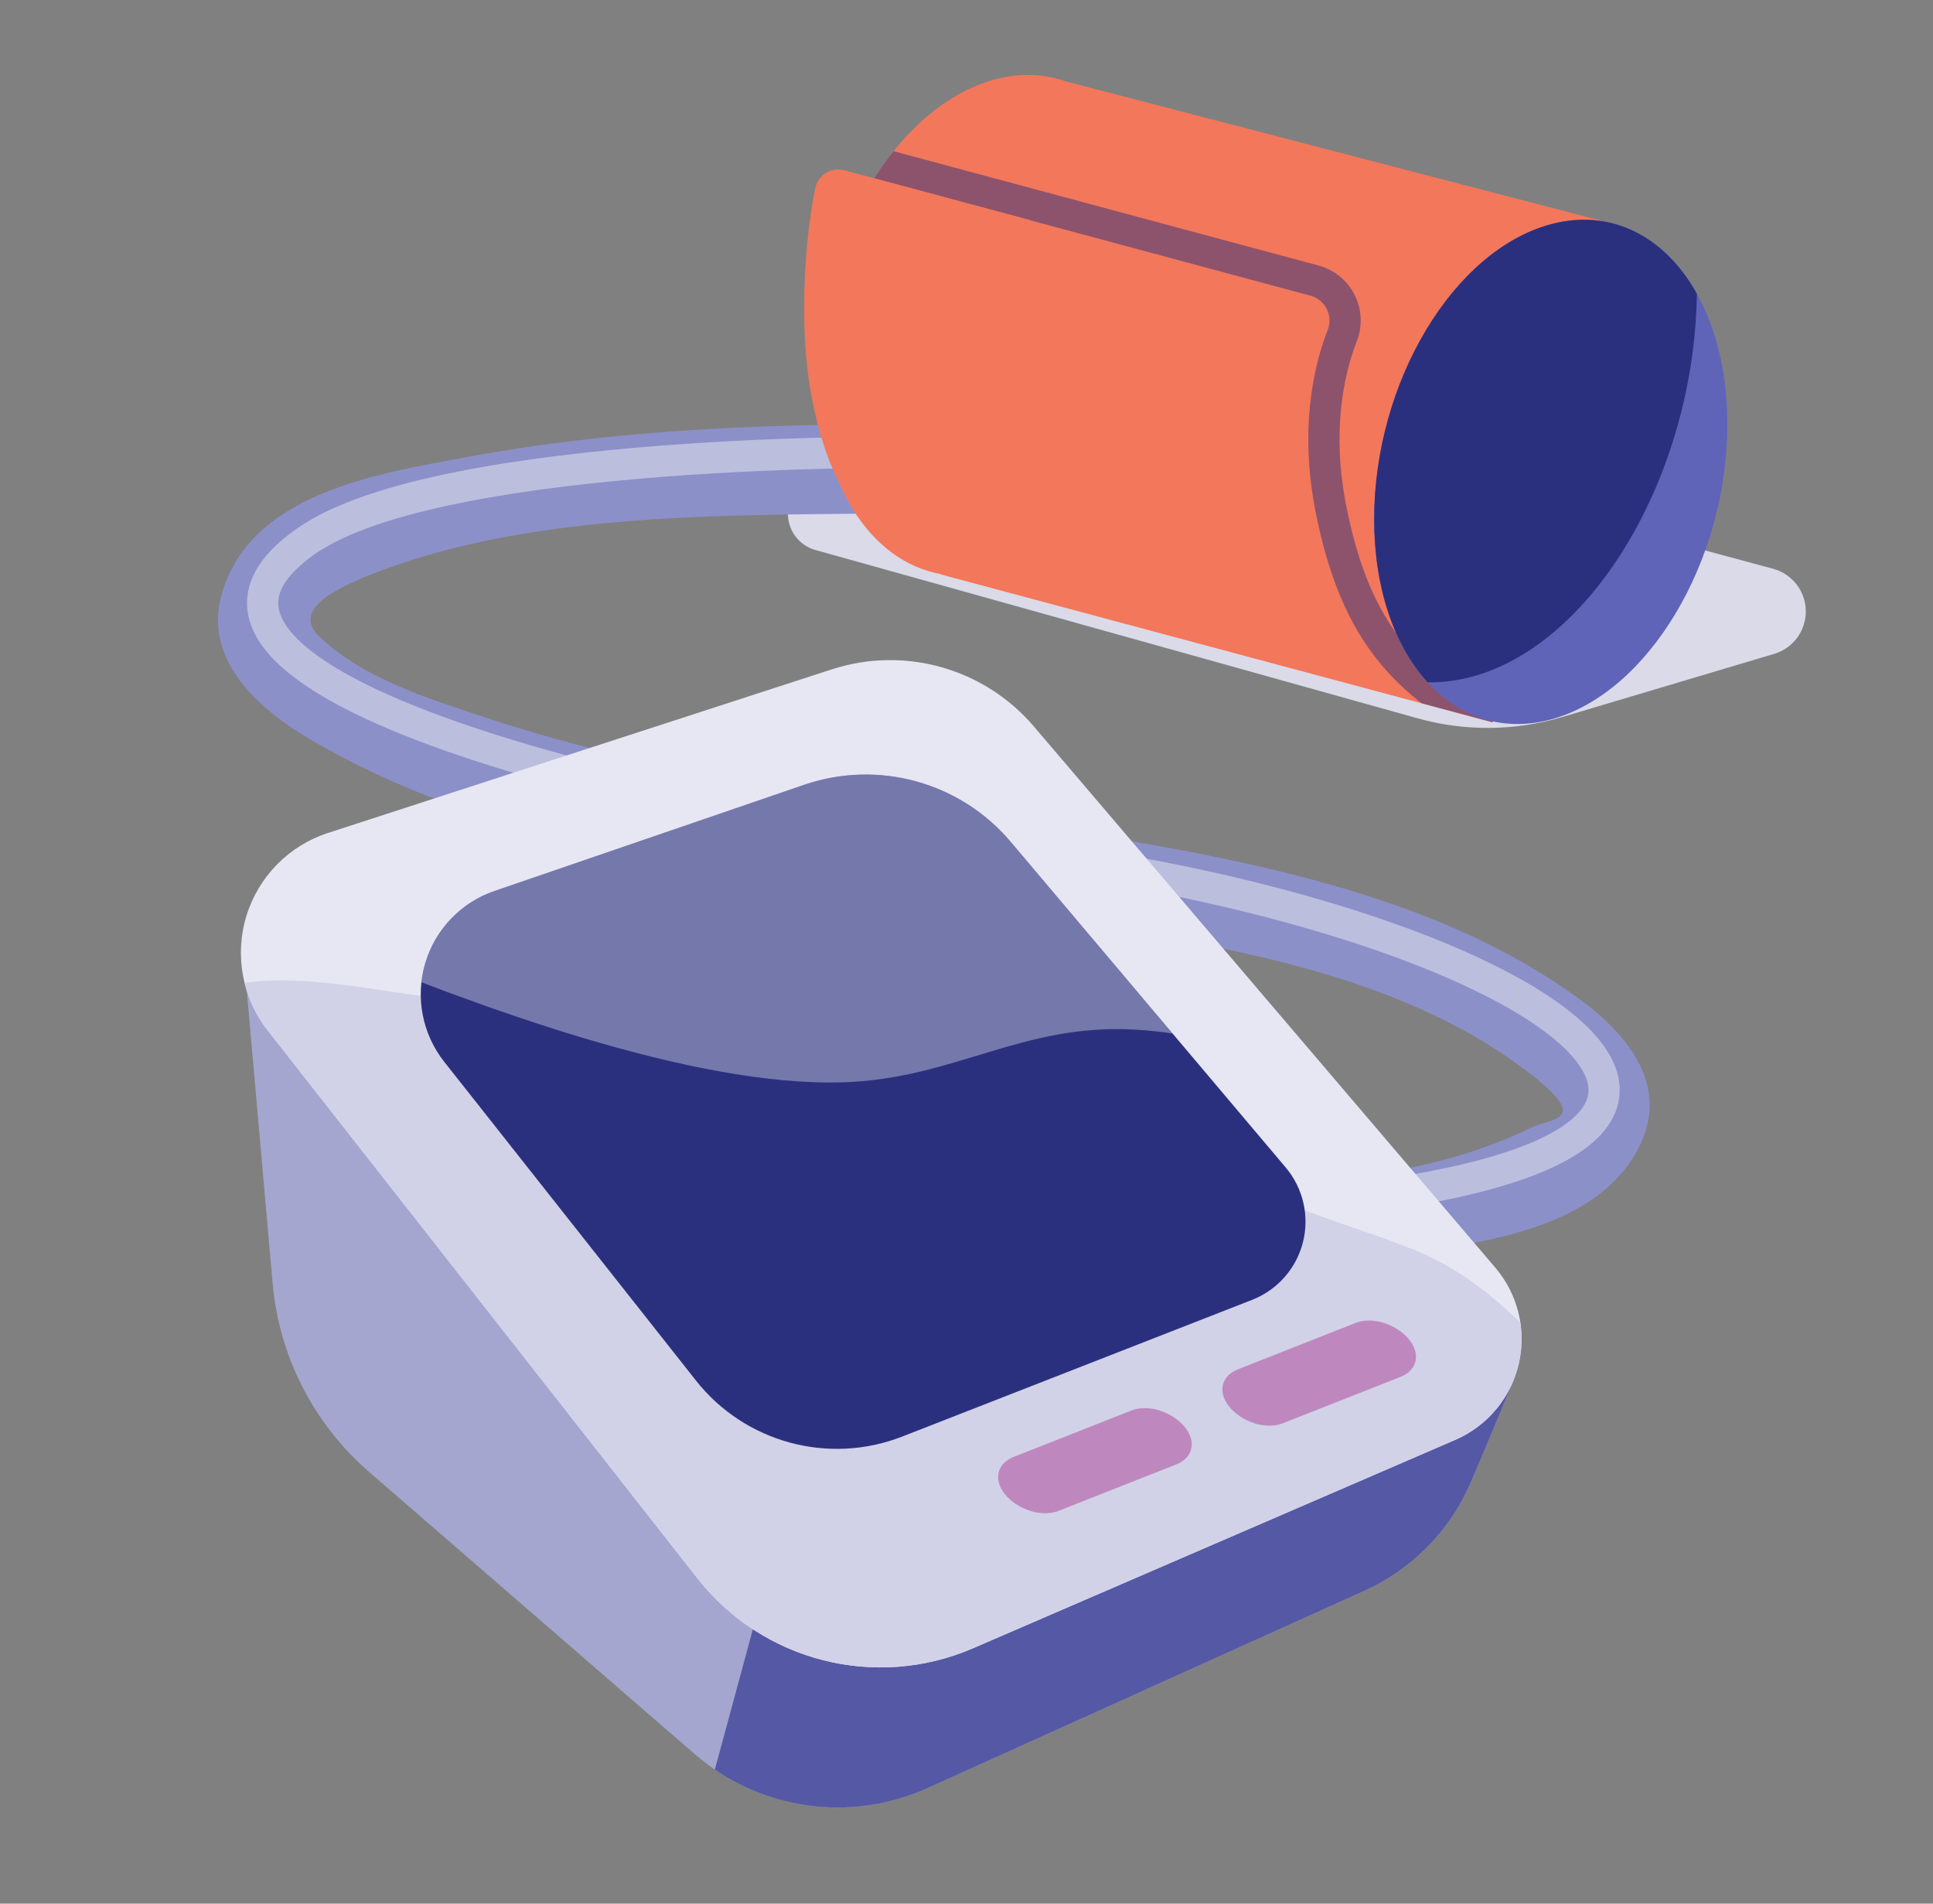 <?xml version="1.0" encoding="UTF-8" standalone="no"?>
<!DOCTYPE svg PUBLIC "-//W3C//DTD SVG 1.1//EN" "http://www.w3.org/Graphics/SVG/1.1/DTD/svg11.dtd">
<svg width="100%" height="100%" viewBox="0 0 65 64" version="1.1" xmlns="http://www.w3.org/2000/svg" xmlns:xlink="http://www.w3.org/1999/xlink" xml:space="preserve" xmlns:serif="http://www.serif.com/" style="fill-rule:evenodd;clip-rule:evenodd;stroke-linecap:round;stroke-miterlimit:1;">
    <rect x="0" y="0" width="65" height="64" fill="#808080" stroke="none"/>
    <rect id="BP-Monitor" x="0.738" y="0" width="64" height="64" style="fill:none;"/>
    <path d="M27.402,16.063C26.861,16.222 26.492,16.72 26.495,17.283C26.499,17.847 26.876,18.34 27.419,18.491C33.126,20.086 43.087,22.869 47.67,24.15C49.261,24.594 50.945,24.58 52.527,24.108C54.464,23.531 57.246,22.702 59.66,21.983C60.298,21.793 60.731,21.203 60.723,20.538C60.714,19.873 60.265,19.294 59.622,19.121C51.726,16.995 37.377,13.129 37.377,13.129C37.377,13.129 31.588,14.832 27.402,16.063Z" style="fill:#dadae8;"/>
    <path d="M30.428,14.262C32.328,14.267 33.356,17.246 29.767,17.263C23.841,17.316 17.577,17.279 12.414,19.339C11.08,19.871 9.859,20.563 10.739,21.402C12.203,22.8 14.313,23.457 16.356,24.135C29.008,28.338 44.131,26.996 53.12,33.595C54.674,34.736 56.207,36.484 55.088,38.613C53.641,41.367 49.835,41.815 46.214,42.292C42.449,42.789 38.648,42.93 34.848,42.951C34.445,42.953 32.037,42.005 33.312,40.488C33.888,39.803 35.01,39.951 35.931,39.939C41.229,39.858 46.944,40.145 51.478,37.915C52.158,37.581 53.51,37.7 51.483,36.119C45.807,31.692 36.904,31.274 29.928,30.249C23.178,29.247 16.142,28.233 10.387,24.831C8.651,23.806 6.865,22.18 7.439,20.038C8.376,16.547 12.79,15.907 15.761,15.356C20.578,14.462 25.537,14.256 30.428,14.262Z" style="fill:#8c90c9;"/>
    <path d="M30.822,15.201C30.822,15.201 14.852,15.017 10.299,18.19C3.424,22.982 22.338,27.379 33.449,28.636C53.196,30.871 66.995,40.756 34.461,40.89" style="fill:none;stroke:#ecedf5;stroke-opacity:0.5;stroke-width:1.05px;"/>
    <path d="M31.629,19.3C29.249,18.865 27.525,16.206 27.525,12.529C27.525,7.965 30.179,3.548 33.449,2.672C34.31,2.441 35.129,2.479 35.867,2.743L54.271,7.53L50.189,24.284L31.627,19.31L31.629,19.3Z" style="fill:#f3775b;"/>
    <clipPath id="_clip1">
        <path d="M31.629,19.3C29.249,18.865 27.525,16.206 27.525,12.529C27.525,7.965 30.179,3.548 33.449,2.672C34.31,2.441 35.129,2.479 35.867,2.743L54.271,7.53L50.189,24.284L31.627,19.31L31.629,19.3Z"/>
    </clipPath>
    <g clip-path="url(#_clip1)">
        <path d="M28.418,5.188C28.418,5.188 39.947,8.289 44.202,9.434C44.592,9.539 44.918,9.809 45.093,10.173C45.269,10.538 45.277,10.961 45.116,11.332C44.646,12.556 44.254,14.537 44.745,17.061C45.61,21.507 47.432,22.959 49.995,24.472" style="fill:none;stroke:#2b307e;stroke-opacity:0.5;stroke-width:1.05px;stroke-linejoin:round;"/>
    </g>
    <path d="M52.146,7.54C55.423,6.662 58.084,9.679 58.084,14.273C58.084,18.868 55.423,23.311 52.146,24.189C48.869,25.067 46.208,22.05 46.208,17.456C46.208,12.861 48.869,8.418 52.146,7.54Z" style="fill:#5f64b9;"/>
    <clipPath id="_clip2">
        <path d="M52.146,7.54C55.423,6.662 58.084,9.679 58.084,14.273C58.084,18.868 55.423,23.311 52.146,24.189C48.869,25.067 46.208,22.05 46.208,17.456C46.208,12.861 48.869,8.418 52.146,7.54Z"/>
    </clipPath>
    <g clip-path="url(#_clip2)">
        <path d="M49.486,0.579C53.668,-0.542 57.062,3.517 57.062,9.637C57.062,15.756 53.668,21.634 49.486,22.754C45.305,23.875 41.911,19.816 41.911,13.696C41.911,7.577 45.305,1.699 49.486,0.579Z" style="fill:#2b307e;"/>
    </g>
    <path d="M28.339,16.429C28.339,16.429 27.46,15.088 27.144,12.347C26.953,10.687 27.026,8.188 27.422,6.298C27.471,6.092 27.602,5.915 27.784,5.807C27.965,5.699 28.183,5.669 28.388,5.724C30.215,6.212 34.649,7.403 34.649,7.403L28.339,16.429Z" style="fill:#f3775b;"/>
    <g>
        <path d="M8.199,32.182C8.199,32.182 8.781,38.766 9.168,43.146C9.384,45.597 10.545,47.868 12.405,49.48C15.416,52.089 20.131,56.174 23.363,58.974C25.525,60.848 28.581,61.293 31.189,60.115C35.593,58.126 42.304,55.095 45.886,53.477C47.467,52.763 48.728,51.49 49.426,49.902C50.041,48.502 51.011,46.11 51.011,46.11C51.011,46.11 8.18,31.749 8.199,32.182Z" style="fill:#a4a6cf;"/>
        <clipPath id="_clip3">
            <path d="M8.199,32.182C8.199,32.182 8.781,38.766 9.168,43.146C9.384,45.597 10.545,47.868 12.405,49.48C15.416,52.089 20.131,56.174 23.363,58.974C25.525,60.848 28.581,61.293 31.189,60.115C35.593,58.126 42.304,55.095 45.886,53.477C47.467,52.763 48.728,51.49 49.426,49.902C50.041,48.502 51.011,46.11 51.011,46.11C51.011,46.11 8.18,31.749 8.199,32.182Z"/>
        </clipPath>
        <g clip-path="url(#_clip3)">
            <path d="M25.965,52.382L23.041,63.172L37.844,62.442L52.097,53.414L54.251,43.417L25.965,52.382Z" style="fill:#5558a4;"/>
        </g>
        <path d="M11.028,28.004C9.712,28.431 8.688,29.474 8.285,30.797C7.881,32.121 8.15,33.558 9.004,34.646C13.038,39.788 19.42,47.925 23.448,53.059C25.644,55.858 29.451,56.826 32.717,55.415C37.532,53.334 44.425,50.357 48.937,48.407C50.013,47.942 50.805,46.994 51.07,45.853C51.336,44.711 51.044,43.511 50.283,42.619C46.055,37.662 38.735,29.079 34.764,24.422C33.097,22.467 30.416,21.71 27.972,22.503C23.466,23.966 16.137,26.345 11.028,28.004Z" style="fill:#e7e7f4;"/>
        <clipPath id="_clip4">
            <path d="M11.028,28.004C9.712,28.431 8.688,29.474 8.285,30.797C7.881,32.121 8.15,33.558 9.004,34.646C13.038,39.788 19.42,47.925 23.448,53.059C25.644,55.858 29.451,56.826 32.717,55.415C37.532,53.334 44.425,50.357 48.937,48.407C50.013,47.942 50.805,46.994 51.07,45.853C51.336,44.711 51.044,43.511 50.283,42.619C46.055,37.662 38.735,29.079 34.764,24.422C33.097,22.467 30.416,21.71 27.972,22.503C23.466,23.966 16.137,26.345 11.028,28.004Z"/>
        </clipPath>
        <g clip-path="url(#_clip4)">
            <path d="M55.024,48.827C55.02,48.83 54.824,48.148 54.346,47.663C53.37,46.673 52.386,45.688 51.391,44.717C48.64,42.03 47.581,42.069 44.011,40.741C41.337,39.746 35.288,34.929 32.522,34.545C29.579,34.137 26.332,34.767 23.38,34.486C20.104,34.174 17.188,33.861 13.914,33.445C11.814,33.177 7.905,32.294 6.206,33.898C5.07,34.97 5.205,37.462 5.097,38.934C4.804,42.925 5.084,46.991 4.833,51.001C4.624,54.343 3.874,60.176 5.048,63.387C5.692,65.151 7.581,65.545 9.172,65.739C12.651,66.163 16.163,65.817 19.602,65.564C22.744,65.333 25.841,64.884 28.956,64.486C31.247,64.193 33.539,63.901 35.819,63.548C37.517,63.285 39.204,62.965 40.861,62.54C47.895,60.735 56.886,57.264 57.638,48.664C57.798,46.843 57.746,45.097 56.96,43.363L55.024,48.827Z" style="fill:#d1d2e8;"/>
        </g>
        <path d="M14.937,35.696C14.2,34.762 13.962,33.53 14.297,32.389C14.633,31.248 15.501,30.34 16.626,29.955C19.839,28.854 23.994,27.429 27.04,26.385C29.531,25.531 32.291,26.294 33.99,28.306C36.665,31.473 40.651,36.192 43.233,39.249C43.821,39.945 44.037,40.882 43.813,41.765C43.589,42.649 42.953,43.369 42.104,43.701C38.76,45.007 33.829,46.933 30.341,48.296C27.866,49.263 25.049,48.499 23.402,46.413C20.984,43.352 17.476,38.91 14.937,35.696Z" style="fill:#2b307e;"/>
        <clipPath id="_clip5">
            <path d="M14.937,35.696C14.2,34.762 13.962,33.53 14.297,32.389C14.633,31.248 15.501,30.34 16.626,29.955C19.839,28.854 23.994,27.429 27.04,26.385C29.531,25.531 32.291,26.294 33.99,28.306C36.665,31.473 40.651,36.192 43.233,39.249C43.821,39.945 44.037,40.882 43.813,41.765C43.589,42.649 42.953,43.369 42.104,43.701C38.76,45.007 33.829,46.933 30.341,48.296C27.866,49.263 25.049,48.499 23.402,46.413C20.984,43.352 17.476,38.91 14.937,35.696Z"/>
        </clipPath>
        <g clip-path="url(#_clip5)">
            <path d="M20.485,22.517C20.399,22.67 20.573,22.23 20.574,22.219C20.595,22.029 20.735,21.913 20.952,21.738C21.432,21.351 21.987,21.074 22.522,20.766C24.203,19.799 25.869,18.812 27.613,17.956C31.289,16.15 40.787,10.864 44.782,11.292C48.306,11.67 49.024,14.47 50.022,17.425C51.719,22.452 53.048,27.496 54.388,32.621C54.521,33.131 56.633,39.637 56.633,39.639C56.614,39.822 56.173,39.414 56.139,39.39C55.734,39.105 55.254,38.916 54.812,38.694C53.624,38.097 51.566,41.022 50.505,40.234C45.929,36.834 42.161,34.832 38.132,34.613C34.368,34.409 32.088,36.256 28.407,36.385C23.232,36.567 15.871,33.748 11.138,31.829C9.981,31.36 6.157,29.958 5.852,28.558C5.492,26.91 9.757,22.96 10.856,21.992C12.448,20.59 13.965,19.082 15.728,17.887" style="fill:#fff;fill-opacity:0.35;"/>
        </g>
        <path d="M39.14,47.474C38.768,47.318 38.355,47.298 38.049,47.419C37.21,47.749 35.465,48.438 34.086,48.982C33.69,49.138 33.498,49.461 33.583,49.827C33.669,50.192 34.019,50.543 34.497,50.743C34.497,50.743 34.497,50.743 34.497,50.743C34.869,50.898 35.282,50.919 35.589,50.798C36.427,50.467 38.172,49.779 39.551,49.235C39.947,49.079 40.139,48.756 40.054,48.39C39.968,48.024 39.619,47.674 39.14,47.474C39.14,47.474 39.14,47.474 39.14,47.474Z" style="fill:#be88be;"/>
        <path d="M46.681,44.529C46.309,44.374 45.896,44.353 45.59,44.474C44.751,44.805 43.006,45.493 41.627,46.037C41.231,46.193 41.039,46.517 41.124,46.882C41.21,47.248 41.56,47.599 42.038,47.799C42.038,47.799 42.038,47.799 42.038,47.799C42.41,47.954 42.823,47.974 43.13,47.853C43.968,47.523 45.713,46.835 47.092,46.291C47.488,46.135 47.68,45.811 47.595,45.446C47.509,45.08 47.159,44.729 46.681,44.529C46.681,44.529 46.681,44.529 46.681,44.529Z" style="fill:#be88be;"/>
    </g>
</svg>
